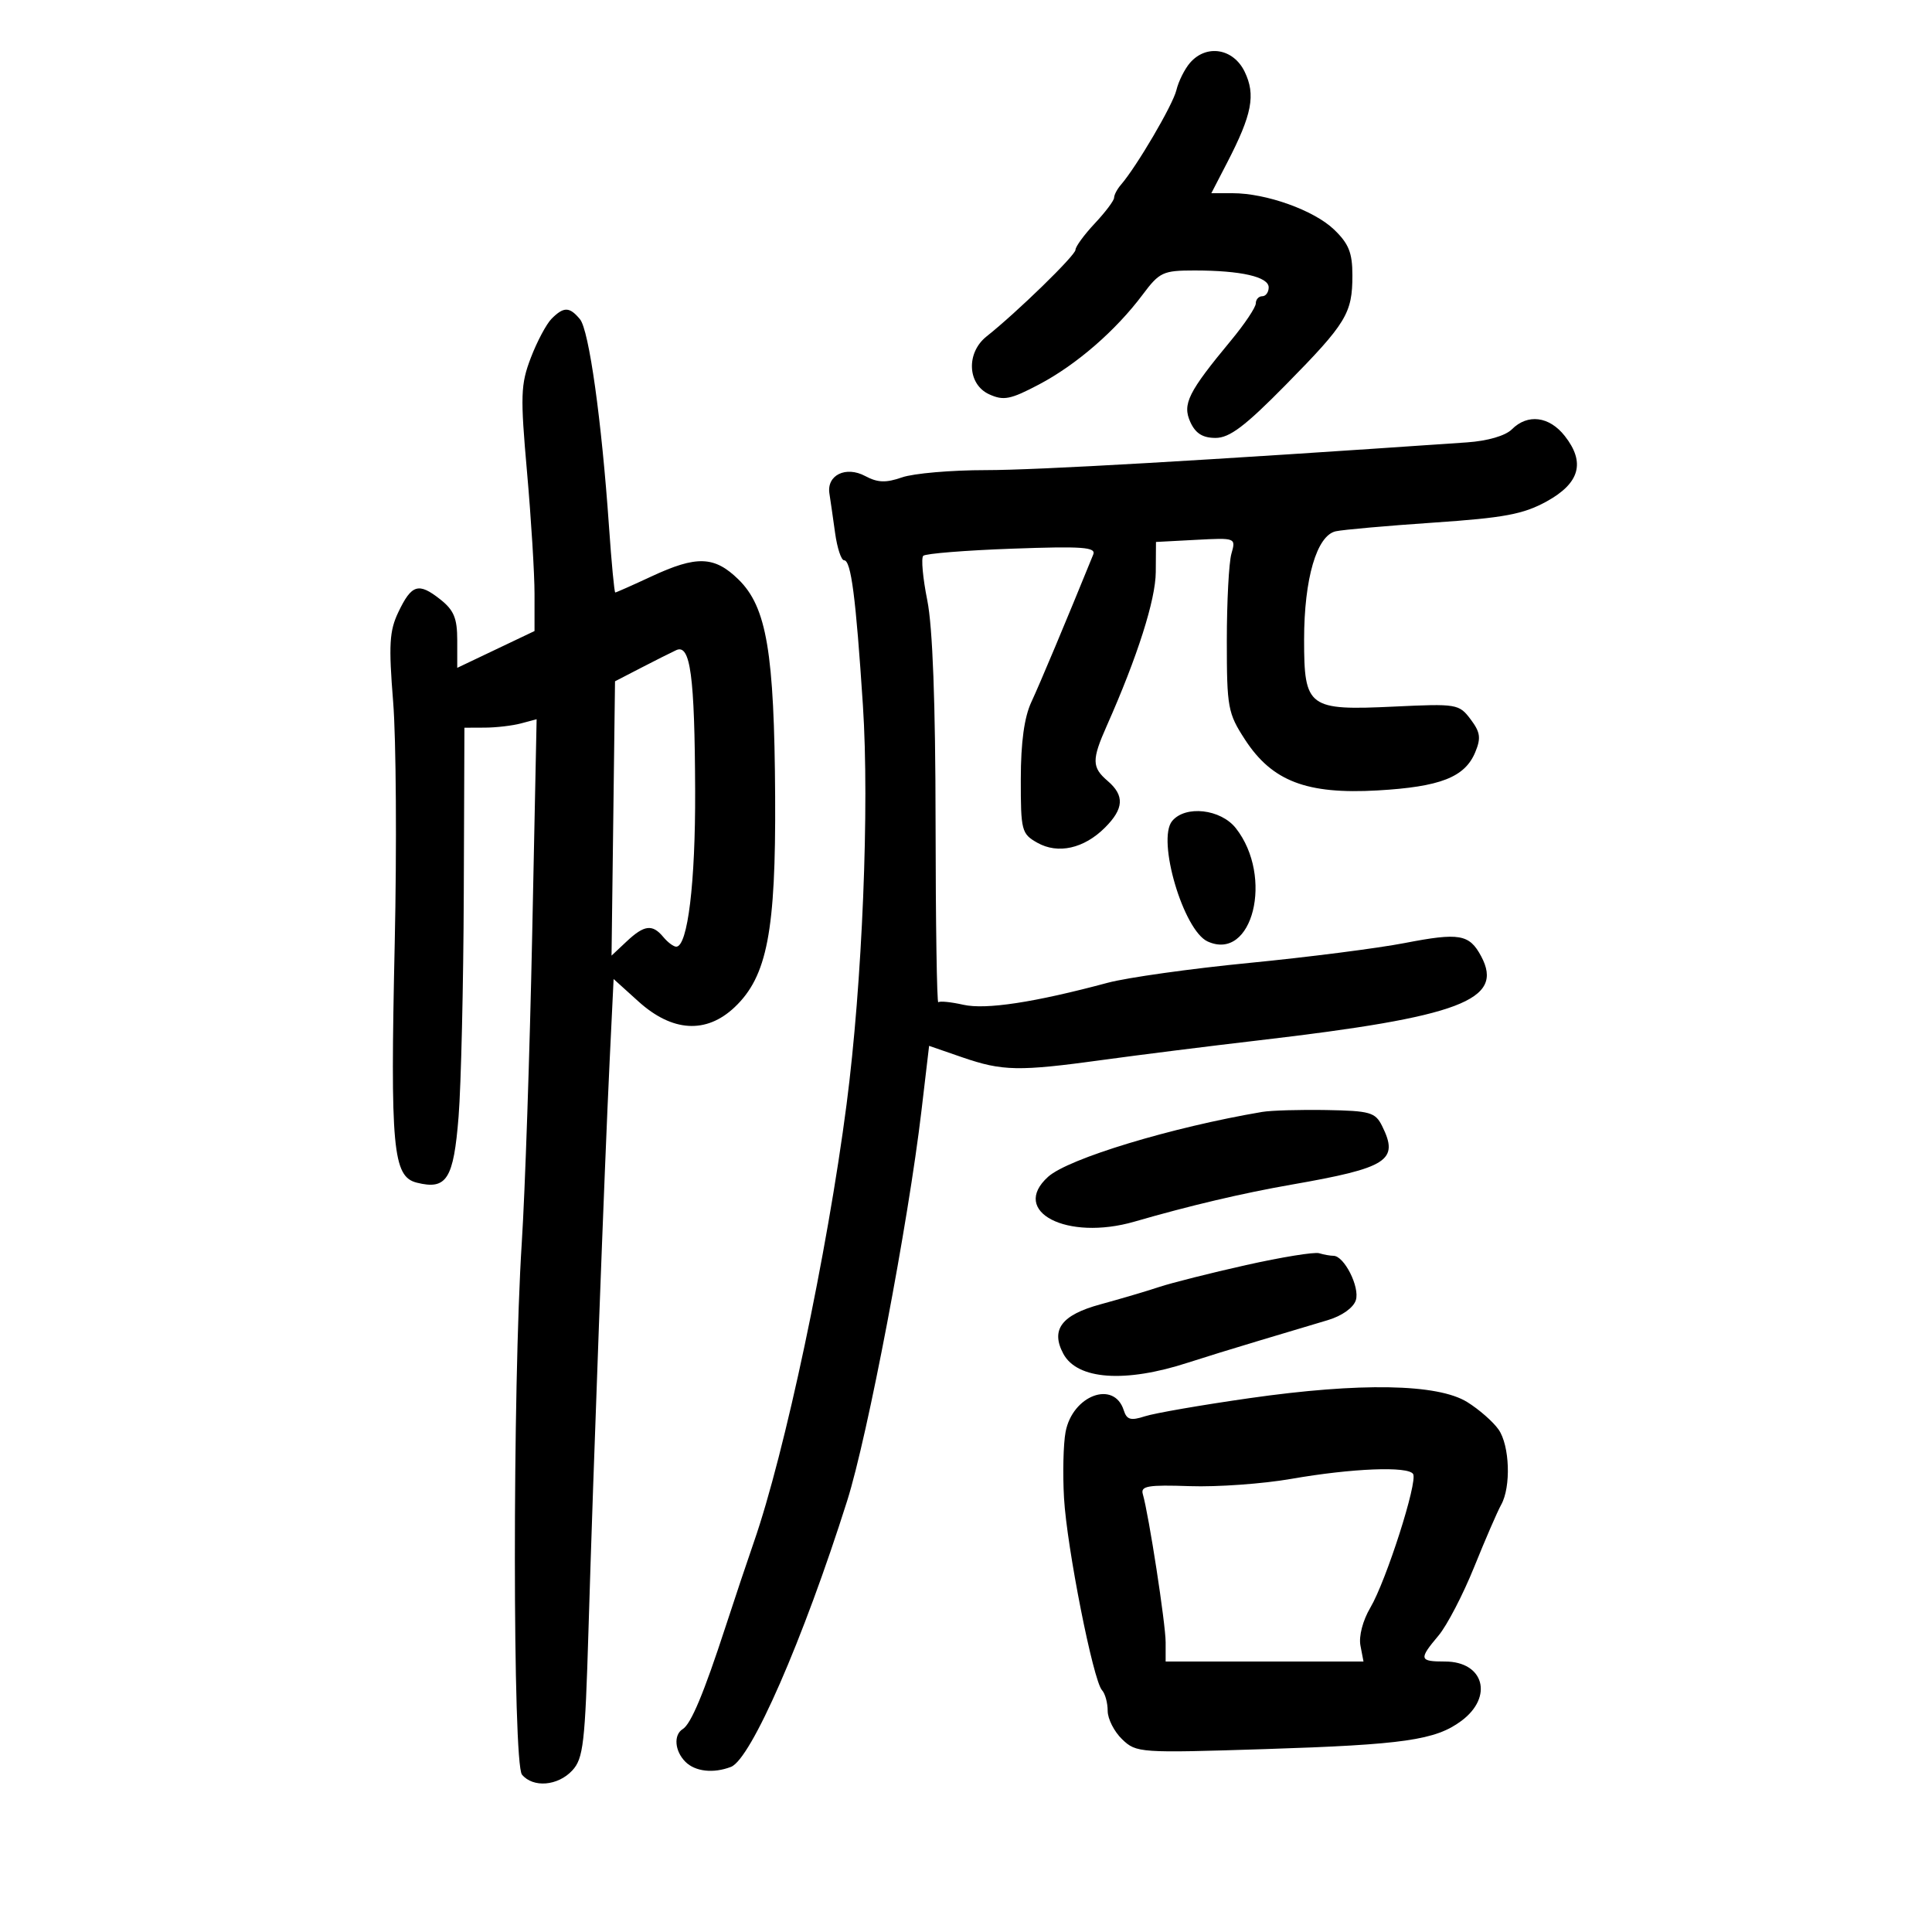 <svg xmlns="http://www.w3.org/2000/svg" width="300" height="300" viewBox="0 0 300 300" version="1.1">
	<path d="M 184.789 9.750 C 183.953 10.713, 182.999 12.625, 182.669 14 C 182.119 16.292, 176.518 25.841, 174.043 28.708 C 173.469 29.372, 172.998 30.272, 172.995 30.708 C 172.993 31.144, 171.643 32.938, 169.995 34.696 C 168.348 36.453, 167 38.297, 167 38.794 C 167 39.647, 157.923 48.488, 153.193 52.240 C 149.991 54.781, 150.212 59.684, 153.599 61.227 C 155.841 62.249, 156.903 62.039, 161.349 59.694 C 167.135 56.642, 173.248 51.342, 177.432 45.750 C 180.052 42.248, 180.585 42, 185.494 42 C 192.691 42, 197 42.983, 197 44.625 C 197 45.381, 196.550 46, 196 46 C 195.450 46, 195 46.500, 195 47.111 C 195 47.722, 193.270 50.310, 191.155 52.861 C 184.493 60.898, 183.567 62.755, 184.837 65.541 C 185.638 67.299, 186.754 68, 188.751 68 C 190.927 68, 193.337 66.177, 199.661 59.750 C 209.075 50.183, 210 48.661, 210 42.753 C 210 39.239, 209.434 37.832, 207.136 35.630 C 204.022 32.647, 196.619 30, 191.389 30 L 188.096 30 190.553 25.250 C 194.429 17.755, 195.010 14.732, 193.267 11.132 C 191.510 7.505, 187.332 6.823, 184.789 9.750 M 85.661 49.482 C 84.846 50.297, 83.390 53.030, 82.426 55.555 C 80.842 59.702, 80.785 61.421, 81.838 73.323 C 82.479 80.570, 83.002 89.085, 83.001 92.243 L 83 97.987 77 100.845 L 71 103.702 71 99.424 C 71 95.979, 70.480 94.736, 68.331 93.046 C 64.981 90.411, 63.914 90.742, 61.854 95.054 C 60.462 97.969, 60.338 100.118, 61.049 109 C 61.511 114.775, 61.620 131.650, 61.292 146.500 C 60.588 178.338, 60.990 182.709, 64.715 183.643 C 69.359 184.809, 70.435 183.111, 71.208 173.396 C 71.598 168.503, 71.961 152.912, 72.016 138.750 L 72.115 113 75.308 112.986 C 77.063 112.979, 79.586 112.682, 80.913 112.327 L 83.327 111.681 82.639 145.091 C 82.260 163.466, 81.531 185.025, 81.019 193 C 79.576 215.478, 79.599 273.812, 81.052 275.563 C 82.777 277.641, 86.617 277.327, 88.855 274.926 C 90.581 273.072, 90.850 270.758, 91.377 253.176 C 92.140 227.726, 93.876 181.028, 94.664 164.761 L 95.281 152.021 99.143 155.511 C 104.393 160.253, 109.666 160.567, 114.073 156.399 C 119.127 151.619, 120.480 144.589, 120.364 123.718 C 120.239 101.303, 119.051 94.265, 114.670 89.981 C 110.936 86.331, 108.184 86.235, 101.151 89.510 C 98.209 90.879, 95.683 92, 95.537 92 C 95.392 92, 94.954 87.388, 94.563 81.750 C 93.421 65.253, 91.463 51.263, 90.059 49.571 C 88.436 47.616, 87.545 47.598, 85.661 49.482 M 234.765 66.664 C 233.762 67.667, 230.998 68.472, 227.801 68.692 C 186.910 71.510, 161.056 73, 153.075 73 C 147.698 73, 141.845 73.507, 140.069 74.126 C 137.559 75.001, 136.285 74.955, 134.354 73.922 C 131.344 72.311, 128.343 73.776, 128.792 76.638 C 128.952 77.662, 129.348 80.412, 129.672 82.750 C 129.995 85.088, 130.624 87, 131.069 87 C 132.150 87, 132.891 92.707, 133.991 109.500 C 135.024 125.273, 133.903 152.658, 131.453 171.500 C 128.451 194.586, 121.868 225.657, 117.045 239.500 C 116.087 242.250, 114.112 248.153, 112.656 252.617 C 109.292 262.932, 107.299 267.697, 106.015 268.491 C 104.559 269.390, 104.764 271.907, 106.429 273.571 C 107.950 275.093, 110.774 275.408, 113.502 274.361 C 116.616 273.166, 124.709 254.638, 131.545 233.054 C 134.727 223.008, 141.030 189.913, 143.087 172.449 L 144.271 162.399 149.385 164.167 C 155.652 166.333, 158.167 166.381, 171.220 164.586 C 176.874 163.809, 187.800 162.438, 195.500 161.540 C 226.763 157.896, 233.636 155.294, 229.992 148.486 C 228.155 145.053, 226.622 144.788, 218.116 146.434 C 213.927 147.245, 203.075 148.634, 194 149.520 C 184.925 150.406, 175.025 151.795, 172 152.606 C 160.612 155.659, 153.079 156.807, 149.590 156.020 C 147.671 155.587, 145.920 155.413, 145.700 155.633 C 145.480 155.853, 145.289 143.313, 145.275 127.767 C 145.259 109.100, 144.822 97.367, 143.989 93.219 C 143.295 89.765, 143.012 86.654, 143.360 86.306 C 143.708 85.958, 149.917 85.460, 157.157 85.198 C 168.124 84.802, 170.226 84.955, 169.756 86.111 C 165.556 96.438, 161.465 106.189, 160.153 109 C 159.049 111.364, 158.516 115.243, 158.509 120.954 C 158.500 128.993, 158.626 129.478, 161.069 130.857 C 164.285 132.672, 168.322 131.769, 171.586 128.505 C 174.524 125.567, 174.641 123.529, 172 121.268 C 169.528 119.151, 169.509 117.995, 171.863 112.695 C 176.626 101.969, 179.439 93.141, 179.468 88.827 L 179.500 84.155 185.709 83.827 C 191.910 83.500, 191.916 83.503, 191.209 86 C 190.819 87.375, 190.500 93.450, 190.500 99.500 C 190.500 109.870, 190.661 110.748, 193.317 114.836 C 197.520 121.306, 202.893 123.368, 213.904 122.738 C 223.645 122.180, 227.457 120.691, 229.071 116.814 C 229.994 114.597, 229.868 113.701, 228.347 111.684 C 226.560 109.315, 226.199 109.255, 216.502 109.717 C 203.134 110.352, 202.500 109.882, 202.500 99.331 C 202.500 89.860, 204.462 83.145, 207.418 82.497 C 208.563 82.246, 215.420 81.639, 222.656 81.147 C 233.583 80.405, 236.548 79.849, 240.156 77.864 C 245.313 75.027, 246.207 71.804, 242.975 67.695 C 240.568 64.635, 237.215 64.214, 234.765 66.664 M 105 100.957 C 104.175 101.340, 101.700 102.584, 99.500 103.722 L 95.500 105.792 95.230 127.089 L 94.959 148.387 97.294 146.194 C 100.042 143.612, 101.305 143.458, 103 145.500 C 103.685 146.325, 104.586 147, 105.004 147 C 106.788 147, 107.996 137.058, 107.942 122.807 C 107.875 104.911, 107.205 99.935, 105 100.957 M 182.011 127.486 C 179.604 130.387, 183.754 144.475, 187.521 146.192 C 194.509 149.375, 197.811 136.114, 191.901 128.601 C 189.558 125.623, 184.071 125.004, 182.011 127.486 M 196 172.657 C 181.953 175.033, 165.889 179.900, 162.750 182.731 C 156.771 188.125, 165.664 192.737, 176.171 189.691 C 184.664 187.229, 192.961 185.273, 200.500 183.957 C 215.530 181.333, 217.277 180.203, 214.608 174.834 C 213.558 172.721, 212.741 172.487, 205.974 172.367 C 201.863 172.294, 197.375 172.425, 196 172.657 M 193.500 196.438 C 188 197.669, 181.925 199.201, 180 199.841 C 178.075 200.481, 173.960 201.697, 170.856 202.543 C 164.830 204.184, 163.114 206.475, 165.112 210.210 C 167.273 214.246, 174.706 214.772, 184.500 211.580 C 186.700 210.863, 191.650 209.334, 195.500 208.183 C 199.350 207.032, 204.166 205.592, 206.202 204.983 C 208.386 204.330, 210.163 203.061, 210.535 201.889 C 211.178 199.865, 208.722 195, 207.059 195 C 206.566 195, 205.564 194.820, 204.832 194.600 C 204.099 194.380, 199 195.207, 193.500 196.438 M 194 217.109 C 186.575 218.170, 179.279 219.434, 177.786 219.919 C 175.576 220.636, 174.964 220.463, 174.497 218.992 C 172.993 214.252, 166.529 216.663, 165.460 222.364 C 165.111 224.222, 165.004 228.838, 165.221 232.621 C 165.663 240.301, 169.750 260.977, 171.118 262.450 C 171.603 262.972, 172 264.417, 172 265.661 C 172 266.905, 173.012 268.893, 174.250 270.079 C 176.450 272.188, 176.943 272.222, 196.500 271.597 C 217.998 270.910, 222.906 270.203, 226.923 267.216 C 231.941 263.484, 230.427 258, 224.378 258 C 220.361 258, 220.275 257.651, 223.379 253.962 C 224.687 252.407, 227.177 247.617, 228.912 243.318 C 230.647 239.018, 232.531 234.673, 233.097 233.661 C 234.653 230.885, 234.430 224.452, 232.692 221.970 C 231.844 220.760, 229.654 218.842, 227.825 217.709 C 223.230 214.862, 211.215 214.648, 194 217.109 M 200.500 229.639 C 196.100 230.407, 189.017 230.915, 184.759 230.768 C 178.272 230.543, 177.089 230.743, 177.454 232 C 178.388 235.220, 181 252.163, 181 255 L 181 258 196.361 258 L 211.723 258 211.249 255.523 C 210.973 254.080, 211.612 251.627, 212.779 249.650 C 215.252 245.458, 220.173 230.088, 219.427 228.882 C 218.661 227.643, 209.944 227.992, 200.500 229.639" stroke="none" fill="black" fill-rule="evenodd"/>
</svg>